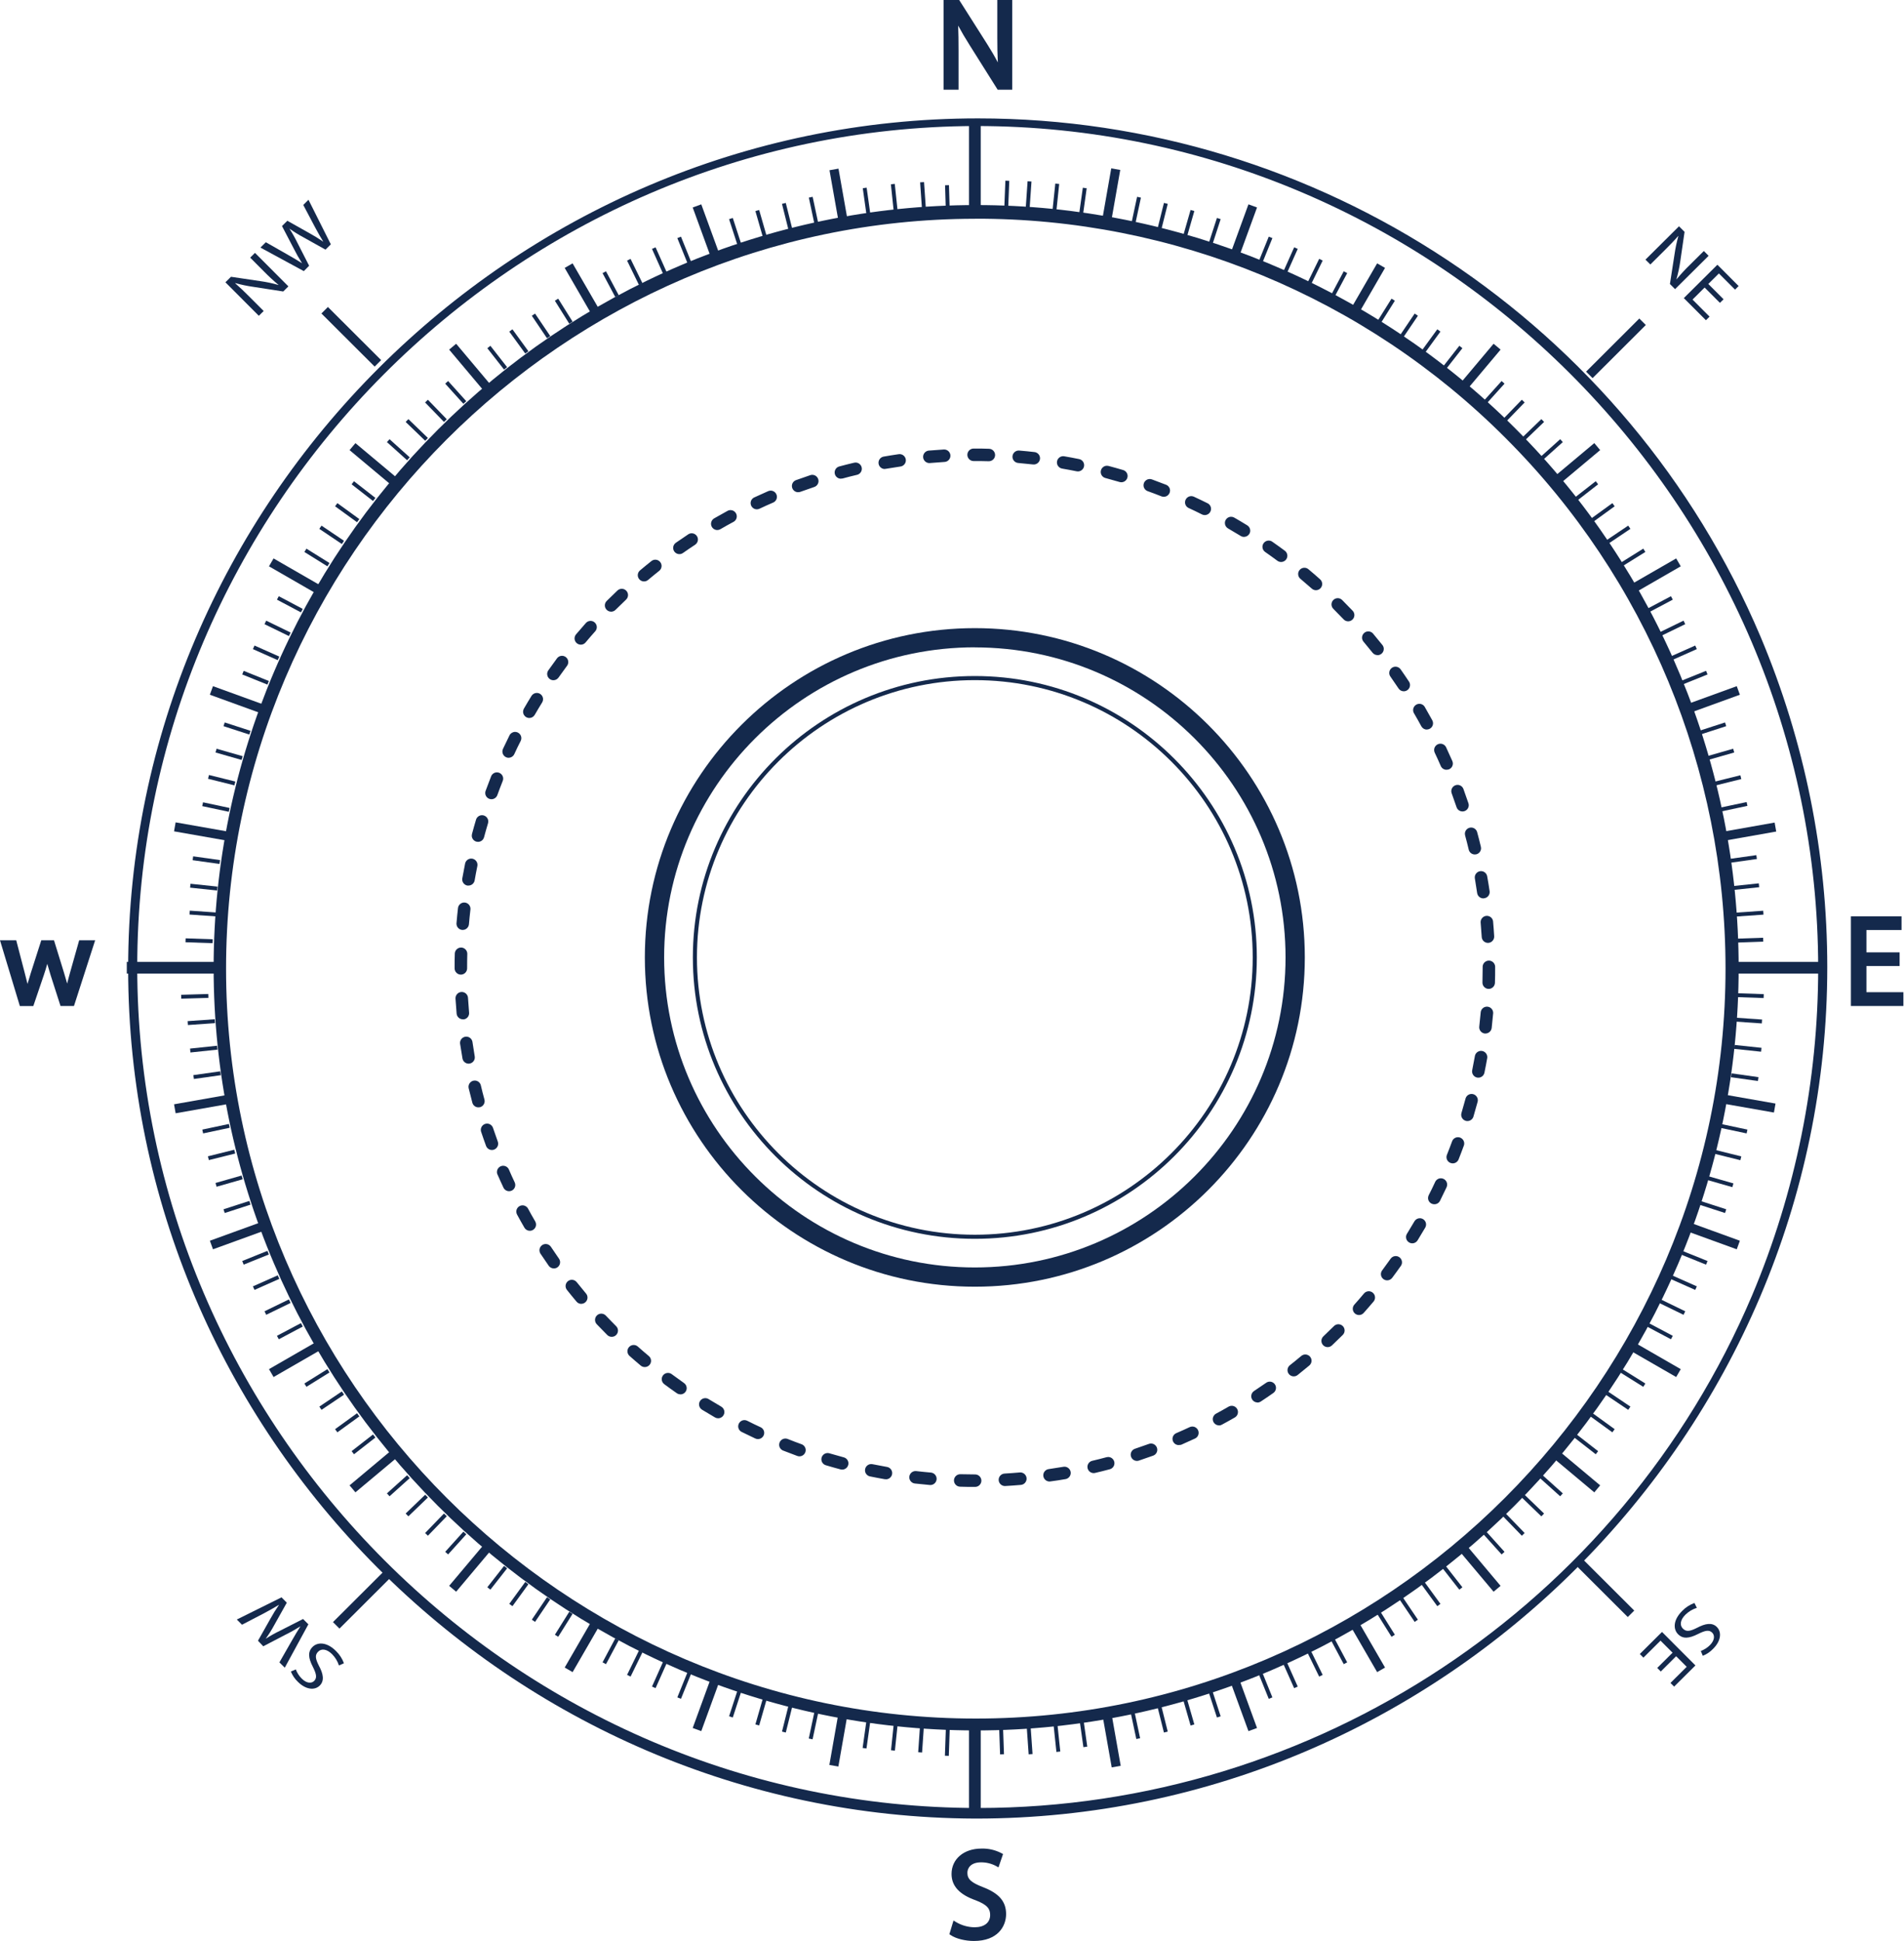 <?xml version="1.0" encoding="UTF-8" standalone="no"?>
<!DOCTYPE svg PUBLIC "-//W3C//DTD SVG 1.1//EN" "http://www.w3.org/Graphics/SVG/1.1/DTD/svg11.dtd">
<svg width="100%" height="100%" viewBox="0 0 834 850" version="1.1" xmlns="http://www.w3.org/2000/svg" xmlns:xlink="http://www.w3.org/1999/xlink" xml:space="preserve" xmlns:serif="http://www.serif.com/" style="fill-rule:evenodd;clip-rule:evenodd;stroke-linejoin:round;stroke-miterlimit:2;">
    <g id="Layer_2">
        <g id="Object">
            <path d="M427,542.51C358.9,542.51 303.49,487.23 303.49,419.28C303.49,351.33 358.91,296.05 427,296.05C495.09,296.05 550.52,351.33 550.52,419.28C550.52,487.23 495.12,542.51 427,542.51ZM427,297.85C359.89,297.85 305.28,352.32 305.28,419.28C305.28,486.24 359.9,540.72 427,540.72C494.1,540.72 548.72,486.24 548.72,419.28C548.72,352.32 494.13,297.85 427,297.85Z" style="fill:rgb(20,41,76);fill-rule:nonzero;"/>
            <path d="M427,563.48C347.3,563.48 282.46,498.79 282.46,419.28C282.46,339.77 347.31,275.08 427,275.08C506.69,275.08 571.54,339.77 571.54,419.28C571.54,498.79 506.71,563.48 427,563.48ZM427,283.48C352,283.48 290.91,344.39 290.91,419.25C290.91,494.11 352,555.05 427,555.05C502,555.05 563.1,494.15 563.1,419.28C563.1,344.41 502.05,283.51 427,283.51L427,283.48Z" style="fill:rgb(20,41,76);fill-rule:nonzero;"/>
            <path d="M427,757.8C243.99,757.486 93.573,606.811 93.573,423.8C93.573,240.574 244.346,89.8 427.573,89.8C516.118,89.8 601.127,125.011 663.74,187.62C726.357,250.234 761.573,335.249 761.573,423.8C761.573,607.027 610.8,757.8 427.573,757.8C427.382,757.8 427.191,757.8 427,757.8ZM427,95.8C247.005,96.031 99.022,244.204 99.022,424.2C99.022,604.355 247.267,752.6 427.422,752.6C607.577,752.6 755.822,604.355 755.822,424.2C755.822,337.07 721.146,253.424 659.5,191.85C597.936,130.128 514.176,95.518 427,95.78L427,95.8Z" style="fill:rgb(20,41,76);fill-rule:nonzero;"/>
            <rect x="424.45" y="53.19" width="5.13" height="39.6" style="fill:rgb(20,41,76);"/>
            <rect x="424.45" y="754.8" width="5.13" height="39.6" style="fill:rgb(20,41,76);"/>
            <g transform="matrix(0.985,-0.174,0.174,0.985,-9.36,65.25)">
                <rect x="365.31" y="73.97" width="4" height="24.03" style="fill:rgb(20,41,76);"/>
            </g>
            <g transform="matrix(0.985,-0.174,0.174,0.985,-125.1,96.31)">
                <rect x="484.72" y="749.59" width="4" height="24.03" style="fill:rgb(20,41,76);"/>
            </g>
            <path d="M311.66,113.43L303.42,90.86L307.18,89.49L315.42,112.07L311.66,113.43Z" style="fill:rgb(20,41,76);fill-rule:nonzero;"/>
            <path d="M546.85,758.1L538.61,735.53L542.37,734.16L550.61,756.74L546.85,758.1Z" style="fill:rgb(20,41,76);fill-rule:nonzero;"/>
            <path d="M259.39,138.13L247.35,117.33L250.81,115.33L262.85,136.14L259.39,138.13Z" style="fill:rgb(20,41,76);fill-rule:nonzero;"/>
            <path d="M603.22,732.26L591.18,711.46L594.64,709.46L606.68,730.27L603.22,732.26Z" style="fill:rgb(20,41,76);fill-rule:nonzero;"/>
            <path d="M212.22,171.51L196.74,153.11L199.8,150.54L215.28,168.95L212.22,171.51Z" style="fill:rgb(20,41,76);fill-rule:nonzero;"/>
            <path d="M654.23,697.05L638.75,678.65L641.82,676.08L657.29,694.49L654.23,697.05Z" style="fill:rgb(20,41,76);fill-rule:nonzero;"/>
            <path d="M171.57,212.56L153.12,197.12L155.69,194.06L174.14,209.5L171.57,212.56Z" style="fill:rgb(20,41,76);fill-rule:nonzero;"/>
            <path d="M698.34,653.54L679.89,638.09L682.46,635.04L700.91,650.48L698.34,653.54Z" style="fill:rgb(20,41,76);fill-rule:nonzero;"/>
            <path d="M138.68,260.02L117.82,248.01L119.82,244.55L140.68,256.56L138.68,260.02Z" style="fill:rgb(20,41,76);fill-rule:nonzero;"/>
            <path d="M734.21,603.04L713.35,591.03L715.35,587.57L736.21,599.59L734.21,603.04Z" style="fill:rgb(20,41,76);fill-rule:nonzero;"/>
            <path d="M114.56,312.46L91.92,304.24L93.29,300.49L115.92,308.71L114.56,312.46Z" style="fill:rgb(20,41,76);fill-rule:nonzero;"/>
            <path d="M760.74,547.1L738.11,538.88L739.48,535.13L762.11,543.35L760.74,547.1Z" style="fill:rgb(20,41,76);fill-rule:nonzero;"/>
            <g transform="matrix(0.173,-0.985,0.985,0.173,-285.62,388.26)">
                <rect x="86.42" y="352.19" width="3.99" height="24.08" style="fill:rgb(20,41,76);"/>
            </g>
            <g transform="matrix(0.173,-0.985,0.985,0.173,156.95,1153.68)">
                <rect x="763.63" y="471.32" width="3.99" height="24.08" style="fill:rgb(20,41,76);"/>
            </g>
            <rect x="55.54" y="421.23" width="39.69" height="5.12" style="fill:rgb(20,41,76);"/>
            <rect x="758.81" y="421.23" width="39.69" height="5.12" style="fill:rgb(20,41,76);"/>
            <g transform="matrix(0.985,-0.174,0.174,0.985,-82.74,22.75)">
                <rect x="76.37" y="481.36" width="24.08" height="3.99" style="fill:rgb(20,41,76);"/>
            </g>
            <g transform="matrix(0.985,-0.174,0.174,0.985,-51.69,138.74)">
                <rect x="753.58" y="362.23" width="24.08" height="3.99" style="fill:rgb(20,41,76);"/>
            </g>
            <path d="M93.3,547.1L91.93,543.35L114.56,535.13L115.92,538.88L93.3,547.1Z" style="fill:rgb(20,41,76);fill-rule:nonzero;"/>
            <path d="M739.48,312.46L738.11,308.71L760.74,300.49L762.11,304.24L739.48,312.46Z" style="fill:rgb(20,41,76);fill-rule:nonzero;"/>
            <path d="M119.83,603.04L117.83,599.58L138.68,587.57L140.68,591.03L119.83,603.04Z" style="fill:rgb(20,41,76);fill-rule:nonzero;"/>
            <path d="M715.35,260.02L713.35,256.56L734.21,244.55L736.21,248L715.35,260.02Z" style="fill:rgb(20,41,76);fill-rule:nonzero;"/>
            <path d="M155.69,653.53L153.12,650.48L171.57,635.03L174.14,638.09L155.69,653.53Z" style="fill:rgb(20,41,76);fill-rule:nonzero;"/>
            <path d="M682.47,212.55L679.89,209.5L698.34,194.05L700.91,197.11L682.47,212.55Z" style="fill:rgb(20,41,76);fill-rule:nonzero;"/>
            <path d="M199.8,697.05L196.74,694.48L212.22,676.08L215.28,678.64L199.8,697.05Z" style="fill:rgb(20,41,76);fill-rule:nonzero;"/>
            <path d="M641.82,171.51L638.75,168.94L654.23,150.54L657.3,153.1L641.82,171.51Z" style="fill:rgb(20,41,76);fill-rule:nonzero;"/>
            <path d="M250.82,732.26L247.35,730.26L259.39,709.45L262.86,711.45L250.82,732.26Z" style="fill:rgb(20,41,76);fill-rule:nonzero;"/>
            <path d="M594.64,138.13L591.18,136.13L603.22,115.33L606.68,117.32L594.64,138.13Z" style="fill:rgb(20,41,76);fill-rule:nonzero;"/>
            <path d="M307.18,758.1L303.42,756.73L311.66,734.15L315.42,735.52L307.18,758.1Z" style="fill:rgb(20,41,76);fill-rule:nonzero;"/>
            <path d="M542.37,113.43L538.62,112.06L546.85,89.49L550.61,90.85L542.37,113.43Z" style="fill:rgb(20,41,76);fill-rule:nonzero;"/>
            <g transform="matrix(0.173,-0.985,0.985,0.173,-446.39,991.47)">
                <rect x="355.3" y="759.6" width="24.03" height="4" style="fill:rgb(20,41,76);"/>
            </g>
            <g transform="matrix(0.173,-0.985,0.985,0.173,317.75,550.46)">
                <rect x="474.71" y="83.98" width="24.03" height="4" style="fill:rgb(20,41,76);"/>
            </g>
            <g transform="matrix(1,-0.03,0.03,1,-2.71,14.53)">
                <rect x="414.3" y="79.04" width="1.71" height="11.87" style="fill:rgb(20,41,76);"/>
            </g>
            <g transform="matrix(0.999,-0.035,0.035,0.999,-26.42,15.83)">
                <rect x="438.02" y="756.68" width="1.71" height="11.87" style="fill:rgb(20,41,76);"/>
            </g>
            <g transform="matrix(1,-0.07,0.07,1,-4.99,28.37)">
                <rect x="402.45" y="79.66" width="1.71" height="11.87" style="fill:rgb(20,41,76);"/>
            </g>
            <g transform="matrix(0.998,-0.07,0.07,0.998,-52.14,33.36)">
                <rect x="449.86" y="756.06" width="1.71" height="11.87" style="fill:rgb(20,41,76);"/>
            </g>
            <g transform="matrix(0.995,-0.105,0.105,0.995,-6.92,41.44)">
                <rect x="390.63" y="80.69" width="1.71" height="11.87" style="fill:rgb(20,41,76);"/>
            </g>
            <g transform="matrix(0.995,-0.105,0.105,0.995,-77.16,52.63)">
                <rect x="461.68" y="755.03" width="1.71" height="11.87" style="fill:rgb(20,41,76);"/>
            </g>
            <g transform="matrix(0.99,-0.139,0.139,0.99,-8.57,53.78)">
                <rect x="378.86" y="82.13" width="1.71" height="11.87" style="fill:rgb(20,41,76);"/>
            </g>
            <g transform="matrix(0.99,-0.14,0.14,0.99,-101.32,73.6)">
                <rect x="473.45" y="753.59" width="1.71" height="11.88" style="fill:rgb(20,41,76);"/>
            </g>
            <path d="M356.76,98.16L354.29,86.54L355.96,86.19L358.43,97.8L356.76,98.16Z" style="fill:rgb(20,41,76);fill-rule:nonzero;"/>
            <g transform="matrix(0.978,-0.208,0.208,0.978,-146.51,120.3)">
                <rect x="496.81" y="749.48" width="1.71" height="11.87" style="fill:rgb(20,41,76);"/>
            </g>
            <path d="M345.41,100.8L342.53,89.28L344.19,88.87L347.07,100.39L345.41,100.8Z" style="fill:rgb(20,41,76);fill-rule:nonzero;"/>
            <path d="M509.83,758.72L506.95,747.2L508.62,746.79L511.5,758.31L509.83,758.72Z" style="fill:rgb(20,41,76);fill-rule:nonzero;"/>
            <path d="M334.16,103.84L330.88,92.43L332.53,91.96L335.81,103.37L334.16,103.84Z" style="fill:rgb(20,41,76);fill-rule:nonzero;"/>
            <path d="M521.5,755.64L518.22,744.22L519.86,743.75L523.15,755.17L521.5,755.64Z" style="fill:rgb(20,41,76);fill-rule:nonzero;"/>
            <path d="M323.02,107.27L319.35,95.98L320.98,95.45L324.65,106.74L323.02,107.27Z" style="fill:rgb(20,41,76);fill-rule:nonzero;"/>
            <path d="M533.05,752.14L529.37,740.85L531,740.32L534.68,751.62L533.05,752.14Z" style="fill:rgb(20,41,76);fill-rule:nonzero;"/>
            <path d="M301.15,115.28L296.69,104.27L298.28,103.63L302.73,114.64L301.15,115.28Z" style="fill:rgb(20,41,76);fill-rule:nonzero;"/>
            <path d="M555.75,743.97L551.29,732.96L552.88,732.32L557.34,743.33L555.75,743.97Z" style="fill:rgb(20,41,76);fill-rule:nonzero;"/>
            <path d="M290.43,119.85L285.59,109L287.16,108.31L292,119.15L290.43,119.85Z" style="fill:rgb(20,41,76);fill-rule:nonzero;"/>
            <path d="M566.87,739.29L562.03,728.44L563.6,727.75L568.44,738.59L566.87,739.29Z" style="fill:rgb(20,41,76);fill-rule:nonzero;"/>
            <path d="M279.88,124.79L274.67,114.12L276.2,113.37L281.42,124.04L279.88,124.79Z" style="fill:rgb(20,41,76);fill-rule:nonzero;"/>
            <path d="M577.83,734.23L572.61,723.55L574.14,722.8L579.36,733.48L577.83,734.23Z" style="fill:rgb(20,41,76);fill-rule:nonzero;"/>
            <path d="M269.51,130.09L263.93,119.61L265.44,118.81L271.02,129.29L269.51,130.09Z" style="fill:rgb(20,41,76);fill-rule:nonzero;"/>
            <path d="M588.59,728.78L583,718.3L584.52,717.5L590.1,727.98L588.59,728.78Z" style="fill:rgb(20,41,76);fill-rule:nonzero;"/>
            <path d="M249.36,141.77L243.05,131.7L244.5,130.79L250.81,140.86L249.36,141.77Z" style="fill:rgb(20,41,76);fill-rule:nonzero;"/>
            <path d="M609.52,716.8L603.22,706.73L604.67,705.82L610.98,715.89L609.52,716.8Z" style="fill:rgb(20,41,76);fill-rule:nonzero;"/>
            <path d="M239.6,148.13L232.95,138.28L234.37,137.33L241.02,147.17L239.6,148.13Z" style="fill:rgb(20,41,76);fill-rule:nonzero;"/>
            <path d="M619.66,710.26L613.01,700.42L614.43,699.47L621.08,709.31L619.66,710.26Z" style="fill:rgb(20,41,76);fill-rule:nonzero;"/>
            <path d="M230.07,154.82L223.08,145.22L224.46,144.21L231.46,153.82L230.07,154.82Z" style="fill:rgb(20,41,76);fill-rule:nonzero;"/>
            <path d="M629.57,703.38L622.57,693.78L623.95,692.77L630.95,702.38L629.57,703.38Z" style="fill:rgb(20,41,76);fill-rule:nonzero;"/>
            <path d="M220.78,161.84L213.46,152.49L214.81,151.44L222.13,160.79L220.78,161.84Z" style="fill:rgb(20,41,76);fill-rule:nonzero;"/>
            <path d="M639.22,696.16L631.9,686.8L633.25,685.75L640.57,695.11L639.22,696.16Z" style="fill:rgb(20,41,76);fill-rule:nonzero;"/>
            <path d="M202.97,176.83L195.01,168.01L196.28,166.86L204.24,175.69L202.97,176.83Z" style="fill:rgb(20,41,76);fill-rule:nonzero;"/>
            <path d="M657.75,680.73L649.79,671.9L651.06,670.76L659.02,679.59L657.75,680.73Z" style="fill:rgb(20,41,76);fill-rule:nonzero;"/>
            <path d="M194.47,184.78L186.2,176.24L187.43,175.06L195.7,183.6L194.47,184.78Z" style="fill:rgb(20,41,76);fill-rule:nonzero;"/>
            <path d="M666.6,672.54L658.33,664L659.56,662.81L667.83,671.35L666.6,672.54Z" style="fill:rgb(20,41,76);fill-rule:nonzero;"/>
            <path d="M186.25,193.03L177.69,184.78L178.88,183.55L187.44,191.8L186.25,193.03Z" style="fill:rgb(20,41,76);fill-rule:nonzero;"/>
            <path d="M675.15,664.05L666.59,655.8L667.78,654.57L676.34,662.82L675.15,664.05Z" style="fill:rgb(20,41,76);fill-rule:nonzero;"/>
            <path d="M178.32,201.55L169.48,193.6L170.63,192.34L179.47,200.28L178.32,201.55Z" style="fill:rgb(20,41,76);fill-rule:nonzero;"/>
            <path d="M683.4,655.26L674.56,647.32L675.71,646.04L684.55,653.99L683.4,655.26Z" style="fill:rgb(20,41,76);fill-rule:nonzero;"/>
            <path d="M163.39,219.4L154.01,212.09L155.06,210.74L164.44,218.05L163.39,219.4Z" style="fill:rgb(20,41,76);fill-rule:nonzero;"/>
            <path d="M698.97,636.85L689.59,629.54L690.64,628.2L700.02,635.51L698.97,636.85Z" style="fill:rgb(20,41,76);fill-rule:nonzero;"/>
            <path d="M156.4,228.7L146.77,221.72L147.78,220.34L157.4,227.32L156.4,228.7Z" style="fill:rgb(20,41,76);fill-rule:nonzero;"/>
            <path d="M706.25,627.25L696.63,620.27L697.63,618.89L707.26,625.87L706.25,627.25Z" style="fill:rgb(20,41,76);fill-rule:nonzero;"/>
            <path d="M149.74,238.24L139.87,231.6L140.83,230.19L150.69,236.83L149.74,238.24Z" style="fill:rgb(20,41,76);fill-rule:nonzero;"/>
            <path d="M713.2,617.41L703.33,610.77L704.29,609.35L714.16,615.99L713.2,617.41Z" style="fill:rgb(20,41,76);fill-rule:nonzero;"/>
            <path d="M143.41,248.01L133.33,241.72L134.23,240.27L144.32,246.56L143.41,248.01Z" style="fill:rgb(20,41,76);fill-rule:nonzero;"/>
            <path d="M719.8,607.33L709.71,601.03L710.62,599.59L720.71,605.88L719.8,607.33Z" style="fill:rgb(20,41,76);fill-rule:nonzero;"/>
            <path d="M131.82,268.17L121.31,262.6L122.11,261.09L132.62,266.66L131.82,268.17Z" style="fill:rgb(20,41,76);fill-rule:nonzero;"/>
            <path d="M731.92,586.5L721.41,580.93L722.22,579.42L732.72,584.99L731.92,586.5Z" style="fill:rgb(20,41,76);fill-rule:nonzero;"/>
            <path d="M126.55,278.55L115.86,273.34L116.61,271.81L127.3,277.01L126.55,278.55Z" style="fill:rgb(20,41,76);fill-rule:nonzero;"/>
            <path d="M737.43,575.79L726.73,570.58L727.48,569.05L738.18,574.25L737.43,575.79Z" style="fill:rgb(20,41,76);fill-rule:nonzero;"/>
            <path d="M121.65,289.1L110.78,284.26L111.48,282.7L122.35,287.54L121.65,289.1Z" style="fill:rgb(20,41,76);fill-rule:nonzero;"/>
            <path d="M742.55,564.89L731.68,560.06L732.38,558.5L743.25,563.33L742.55,564.89Z" style="fill:rgb(20,41,76);fill-rule:nonzero;"/>
            <path d="M117.13,299.81L106.1,295.36L106.74,293.78L117.77,298.23L117.13,299.81Z" style="fill:rgb(20,41,76);fill-rule:nonzero;"/>
            <path d="M747.29,553.82L736.26,549.37L736.9,547.78L747.94,552.23L747.29,553.82Z" style="fill:rgb(20,41,76);fill-rule:nonzero;"/>
            <path d="M109.21,321.68L97.9,318.01L98.43,316.38L109.74,320.05L109.21,321.68Z" style="fill:rgb(20,41,76);fill-rule:nonzero;"/>
            <path d="M755.61,531.21L744.29,527.54L744.82,525.92L756.14,529.58L755.61,531.21Z" style="fill:rgb(20,41,76);fill-rule:nonzero;"/>
            <path d="M105.83,332.8L94.4,329.53L94.87,327.89L106.31,331.16L105.83,332.8Z" style="fill:rgb(20,41,76);fill-rule:nonzero;"/>
            <g transform="matrix(0.275,-0.961,0.961,0.275,49,1099.48)">
                <rect x="752.83" y="511.29" width="1.71" height="11.9" style="fill:rgb(20,41,76);"/>
            </g>
            <g transform="matrix(0.241,-0.97,0.97,0.241,-257.87,353.65)">
                <rect x="96.43" y="335.83" width="1.71" height="11.9" style="fill:rgb(20,41,76);"/>
            </g>
            <path d="M762.32,508.08L750.77,505.21L751.18,503.55L762.73,506.42L762.32,508.08Z" style="fill:rgb(20,41,76);fill-rule:nonzero;"/>
            <g transform="matrix(0.208,-0.978,0.978,0.208,-270.64,372.47)">
                <rect x="93.76" y="347.36" width="1.71" height="11.9" style="fill:rgb(20,41,76);"/>
            </g>
            <path d="M765.06,496.35L753.42,493.88L753.77,492.21L765.42,494.68L765.06,496.35Z" style="fill:rgb(20,41,76);fill-rule:nonzero;"/>
            <g transform="matrix(0.139,-0.99,0.99,0.139,-295.04,413.92)">
                <rect x="89.64" y="370.66" width="1.71" height="11.9" style="fill:rgb(20,41,76);"/>
            </g>
            <g transform="matrix(0.14,-0.99,0.99,0.14,191.07,1161.7)">
                <rect x="762.69" y="465.03" width="1.71" height="11.9" style="fill:rgb(20,41,76);"/>
            </g>
            <g transform="matrix(0.105,-0.995,0.995,0.105,-306.49,436.33)">
                <rect x="88.2" y="382.41" width="1.71" height="11.9" style="fill:rgb(20,41,76);"/>
            </g>
            <g transform="matrix(0.105,-0.995,0.995,0.105,228.31,1172.03)">
                <rect x="764.13" y="453.28" width="1.71" height="11.9" style="fill:rgb(20,41,76);"/>
            </g>
            <g transform="matrix(0.07,-1,1,0.07,-317.29,460.07)">
                <rect x="87.16" y="394.2" width="1.71" height="11.9" style="fill:rgb(20,41,76);"/>
            </g>
            <g transform="matrix(0.069,-0.998,0.998,0.069,266.44,1180.53)">
                <rect x="765.16" y="441.49" width="1.71" height="11.9" style="fill:rgb(20,41,76);"/>
            </g>
            <g transform="matrix(0.035,-0.999,0.999,0.035,-327.38,484.87)">
                <rect x="86.54" y="406.01" width="1.71" height="11.9" style="fill:rgb(20,41,76);"/>
            </g>
            <g transform="matrix(0.035,-0.999,0.999,0.035,304.57,1186.63)">
                <rect x="765.78" y="429.68" width="1.71" height="11.9" style="fill:rgb(20,41,76);"/>
            </g>
            <g transform="matrix(1,-0.03,0.03,1,-15.15,3.32)">
                <rect x="81.45" y="434.77" width="11.9" height="1.71" style="fill:rgb(20,41,76);"/>
            </g>
            <g transform="matrix(0.999,-0.035,0.035,0.999,-13.91,27)">
                <rect x="760.69" y="411.11" width="11.9" height="1.71" style="fill:rgb(20,41,76);"/>
            </g>
            <g transform="matrix(0.998,-0.07,0.07,0.998,-30.98,7.23)">
                <rect x="82.07" y="446.59" width="11.9" height="1.71" style="fill:rgb(20,41,76);"/>
            </g>
            <g transform="matrix(0.998,-0.07,0.07,0.998,-26.04,54.38)">
                <rect x="760.07" y="399.29" width="11.9" height="1.71" style="fill:rgb(20,41,76);"/>
            </g>
            <g transform="matrix(0.995,-0.105,0.105,0.995,-47.57,11.84)">
                <rect x="83.1" y="458.38" width="11.9" height="1.71" style="fill:rgb(20,41,76);"/>
            </g>
            <g transform="matrix(0.994,-0.105,0.105,0.994,-36.6,82.61)">
                <rect x="759.03" y="387.5" width="11.9" height="1.71" style="fill:rgb(20,41,76);"/>
            </g>
            <g transform="matrix(0.99,-0.14,0.14,0.99,-64.83,17.23)">
                <rect x="84.55" y="470.13" width="11.9" height="1.71" style="fill:rgb(20,41,76);"/>
            </g>
            <g transform="matrix(0.99,-0.14,0.14,0.99,-45.08,110.21)">
                <rect x="757.59" y="375.76" width="11.9" height="1.71" style="fill:rgb(20,41,76);"/>
            </g>
            <path d="M88.97,496.35L88.62,494.68L100.26,492.21L100.61,493.88L88.97,496.35Z" style="fill:rgb(20,41,76);fill-rule:nonzero;"/>
            <path d="M753.78,355.38L753.42,353.7L765.06,351.24L765.42,352.91L753.78,355.38Z" style="fill:rgb(20,41,76);fill-rule:nonzero;"/>
            <g transform="matrix(0.97,-0.242,0.242,0.97,-119.72,38.67)">
                <rect x="91.33" y="504.96" width="11.9" height="1.71" style="fill:rgb(20,41,76);"/>
            </g>
            <path d="M751.18,344.04L750.77,342.38L762.32,339.51L762.73,341.17L751.18,344.04Z" style="fill:rgb(20,41,76);fill-rule:nonzero;"/>
            <path d="M94.87,519.7L94.4,518.06L105.84,514.79L106.31,516.43L94.87,519.7Z" style="fill:rgb(20,41,76);fill-rule:nonzero;"/>
            <path d="M748.2,332.8L747.73,331.16L759.17,327.89L759.64,329.53L748.2,332.8Z" style="fill:rgb(20,41,76);fill-rule:nonzero;"/>
            <path d="M98.43,531.21L97.9,529.58L109.22,525.92L109.74,527.54L98.43,531.21Z" style="fill:rgb(20,41,76);fill-rule:nonzero;"/>
            <path d="M744.82,321.67L744.29,320.05L755.61,316.38L756.13,318.01L744.82,321.67Z" style="fill:rgb(20,41,76);fill-rule:nonzero;"/>
            <path d="M106.74,553.81L106.1,552.23L117.13,547.78L117.77,549.37L106.74,553.81Z" style="fill:rgb(20,41,76);fill-rule:nonzero;"/>
            <path d="M736.9,299.81L736.26,298.22L747.3,293.77L747.94,295.36L736.9,299.81Z" style="fill:rgb(20,41,76);fill-rule:nonzero;"/>
            <path d="M111.48,564.88L110.78,563.33L121.66,558.5L122.35,560.05L111.48,564.88Z" style="fill:rgb(20,41,76);fill-rule:nonzero;"/>
            <path d="M732.38,289.09L731.68,287.53L742.55,282.7L743.25,284.26L732.38,289.09Z" style="fill:rgb(20,41,76);fill-rule:nonzero;"/>
            <path d="M116.61,575.78L115.86,574.25L126.55,569.05L127.3,570.58L116.61,575.78Z" style="fill:rgb(20,41,76);fill-rule:nonzero;"/>
            <path d="M727.48,278.54L726.73,277.01L737.43,271.8L738.18,273.34L727.48,278.54Z" style="fill:rgb(20,41,76);fill-rule:nonzero;"/>
            <path d="M122.12,586.5L121.31,584.99L131.82,579.42L132.62,580.93L122.12,586.5Z" style="fill:rgb(20,41,76);fill-rule:nonzero;"/>
            <path d="M722.22,268.17L721.41,266.66L731.92,261.09L732.72,262.6L722.22,268.17Z" style="fill:rgb(20,41,76);fill-rule:nonzero;"/>
            <path d="M134.23,607.32L133.33,605.87L143.42,599.58L144.33,601.03L134.23,607.32Z" style="fill:rgb(20,41,76);fill-rule:nonzero;"/>
            <path d="M710.62,248L709.71,246.56L719.8,240.26L720.71,241.71L710.62,248Z" style="fill:rgb(20,41,76);fill-rule:nonzero;"/>
            <path d="M140.83,617.4L139.88,615.99L149.74,609.35L150.7,610.77L140.83,617.4Z" style="fill:rgb(20,41,76);fill-rule:nonzero;"/>
            <path d="M704.29,238.24L703.33,236.82L713.2,230.18L714.16,231.6L704.29,238.24Z" style="fill:rgb(20,41,76);fill-rule:nonzero;"/>
            <path d="M147.78,627.25L146.77,625.87L156.4,618.89L157.41,620.27L147.78,627.25Z" style="fill:rgb(20,41,76);fill-rule:nonzero;"/>
            <path d="M697.63,228.7L696.63,227.32L706.26,220.34L707.26,221.72L697.63,228.7Z" style="fill:rgb(20,41,76);fill-rule:nonzero;"/>
            <path d="M155.07,636.85L154.01,635.5L163.39,628.19L164.44,629.54L155.07,636.85Z" style="fill:rgb(20,41,76);fill-rule:nonzero;"/>
            <path d="M690.64,219.39L689.59,218.05L698.97,210.74L700.02,212.09L690.64,219.39Z" style="fill:rgb(20,41,76);fill-rule:nonzero;"/>
            <path d="M170.63,655.26L169.48,653.99L178.32,646.04L179.47,647.31L170.63,655.26Z" style="fill:rgb(20,41,76);fill-rule:nonzero;"/>
            <path d="M675.71,201.54L674.56,200.28L683.41,192.33L684.55,193.6L675.71,201.54Z" style="fill:rgb(20,41,76);fill-rule:nonzero;"/>
            <path d="M178.88,664.04L177.69,662.81L186.25,654.57L187.44,655.79L178.88,664.04Z" style="fill:rgb(20,41,76);fill-rule:nonzero;"/>
            <path d="M667.78,193.02L666.59,191.79L675.16,183.54L676.35,184.77L667.78,193.02Z" style="fill:rgb(20,41,76);fill-rule:nonzero;"/>
            <path d="M187.44,672.53L186.2,671.35L194.47,662.81L195.7,663.99L187.44,672.53Z" style="fill:rgb(20,41,76);fill-rule:nonzero;"/>
            <path d="M659.56,184.78L658.33,183.59L666.6,175.05L667.83,176.24L659.56,184.78Z" style="fill:rgb(20,41,76);fill-rule:nonzero;"/>
            <path d="M196.28,680.72L195.01,679.58L202.97,670.76L204.25,671.9L196.28,680.72Z" style="fill:rgb(20,41,76);fill-rule:nonzero;"/>
            <path d="M651.06,176.83L649.79,175.68L657.75,166.86L659.02,168.01L651.06,176.83Z" style="fill:rgb(20,41,76);fill-rule:nonzero;"/>
            <path d="M214.81,696.15L213.46,695.1L220.79,685.75L222.14,686.8L214.81,696.15Z" style="fill:rgb(20,41,76);fill-rule:nonzero;"/>
            <path d="M633.25,161.83L631.9,160.78L639.23,151.43L640.57,152.48L633.25,161.83Z" style="fill:rgb(20,41,76);fill-rule:nonzero;"/>
            <path d="M224.47,703.38L223.08,702.37L230.08,692.77L231.46,693.77L224.47,703.38Z" style="fill:rgb(20,41,76);fill-rule:nonzero;"/>
            <path d="M623.95,154.82L622.57,153.81L629.57,144.21L630.95,145.21L623.95,154.82Z" style="fill:rgb(20,41,76);fill-rule:nonzero;"/>
            <path d="M234.37,710.26L232.95,709.3L239.6,699.46L241.02,700.42L234.37,710.26Z" style="fill:rgb(20,41,76);fill-rule:nonzero;"/>
            <path d="M614.43,148.12L613.01,147.17L619.66,137.32L621.08,138.28L614.43,148.12Z" style="fill:rgb(20,41,76);fill-rule:nonzero;"/>
            <path d="M244.51,716.79L243.06,715.89L249.36,705.82L250.81,706.73L244.51,716.79Z" style="fill:rgb(20,41,76);fill-rule:nonzero;"/>
            <path d="M604.67,141.76L603.22,140.86L609.52,130.79L610.98,131.7L604.67,141.76Z" style="fill:rgb(20,41,76);fill-rule:nonzero;"/>
            <path d="M265.44,728.78L263.93,727.98L269.51,717.49L271.03,718.29L265.44,728.78Z" style="fill:rgb(20,41,76);fill-rule:nonzero;"/>
            <path d="M584.52,130.09L583.01,129.29L588.59,118.8L590.11,119.6L584.52,130.09Z" style="fill:rgb(20,41,76);fill-rule:nonzero;"/>
            <path d="M276.21,734.22L274.67,733.47L279.89,722.8L281.43,723.55L276.21,734.22Z" style="fill:rgb(20,41,76);fill-rule:nonzero;"/>
            <path d="M574.14,124.79L572.61,124.04L577.83,113.36L579.37,114.11L574.14,124.79Z" style="fill:rgb(20,41,76);fill-rule:nonzero;"/>
            <path d="M287.16,739.28L285.59,738.59L290.44,727.74L292,728.44L287.16,739.28Z" style="fill:rgb(20,41,76);fill-rule:nonzero;"/>
            <path d="M563.6,119.84L562.04,119.15L566.88,108.3L568.44,109L563.6,119.84Z" style="fill:rgb(20,41,76);fill-rule:nonzero;"/>
            <path d="M298.28,743.96L296.69,743.32L301.15,732.31L302.74,732.95L298.28,743.96Z" style="fill:rgb(20,41,76);fill-rule:nonzero;"/>
            <path d="M552.88,115.27L551.29,114.63L555.75,103.63L557.34,104.27L552.88,115.27Z" style="fill:rgb(20,41,76);fill-rule:nonzero;"/>
            <path d="M320.98,752.14L319.35,751.61L323.03,740.32L324.66,740.85L320.98,752.14Z" style="fill:rgb(20,41,76);fill-rule:nonzero;"/>
            <path d="M531,107.26L529.38,106.74L533.05,95.44L534.68,95.97L531,107.26Z" style="fill:rgb(20,41,76);fill-rule:nonzero;"/>
            <path d="M332.53,755.63L330.88,755.16L334.17,743.75L335.81,744.22L332.53,755.63Z" style="fill:rgb(20,41,76);fill-rule:nonzero;"/>
            <path d="M519.87,103.84L518.22,103.37L521.5,91.95L523.15,92.42L519.87,103.84Z" style="fill:rgb(20,41,76);fill-rule:nonzero;"/>
            <path d="M344.2,758.72L342.54,758.3L345.41,746.78L347.07,747.2L344.2,758.72Z" style="fill:rgb(20,41,76);fill-rule:nonzero;"/>
            <path d="M508.62,100.8L506.96,100.39L509.84,88.86L511.5,89.28L508.62,100.8Z" style="fill:rgb(20,41,76);fill-rule:nonzero;"/>
            <g transform="matrix(0.208,-0.978,0.978,0.208,-456.59,947.11)">
                <rect x="350.43" y="754.56" width="11.87" height="1.71" style="fill:rgb(20,41,76);"/>
            </g>
            <path d="M497.27,98.15L495.59,97.8L498.07,86.19L499.75,86.55L497.27,98.15Z" style="fill:rgb(20,41,76);fill-rule:nonzero;"/>
            <g transform="matrix(0.139,-0.99,0.99,0.139,-425.19,1030.06)">
                <rect x="373.78" y="758.67" width="11.88" height="1.71" style="fill:rgb(20,41,76);"/>
            </g>
            <g transform="matrix(0.139,-0.99,0.99,0.139,321.22,545.54)">
                <rect x="468.37" y="87.2" width="11.88" height="1.71" style="fill:rgb(20,41,76);"/>
            </g>
            <g transform="matrix(0.104,-0.995,0.995,0.104,-406.12,1071.05)">
                <rect x="385.56" y="760.11" width="11.87" height="1.71" style="fill:rgb(20,41,76);"/>
            </g>
            <g transform="matrix(0.104,-0.995,0.995,0.104,328.2,537.61)">
                <rect x="456.6" y="85.76" width="11.88" height="1.71" style="fill:rgb(20,41,76);"/>
            </g>
            <g transform="matrix(0.069,-0.998,0.998,0.069,-384.85,1111.42)">
                <rect x="397.38" y="761.14" width="11.87" height="1.71" style="fill:rgb(20,41,76);"/>
            </g>
            <g transform="matrix(0.069,-0.998,0.998,0.069,334.04,529.27)">
                <rect x="444.78" y="84.73" width="11.87" height="1.71" style="fill:rgb(20,41,76);"/>
            </g>
            <g transform="matrix(0.035,-0.999,0.999,0.035,-361.43,1151.02)">
                <rect x="409.22" y="761.76" width="11.87" height="1.71" style="fill:rgb(20,41,76);"/>
            </g>
            <g transform="matrix(0.04,-1,1,0.04,338.48,520.57)">
                <rect x="432.94" y="84.11" width="11.87" height="1.71" style="fill:rgb(20,41,76);"/>
            </g>
            <path d="M427,796.4C223.308,795.627 56.133,627.816 56.133,424.123C56.133,219.896 224.186,51.843 428.413,51.843C577.55,51.843 712.907,141.461 771.14,278.76C790.446,324.582 800.392,373.807 800.392,423.53C800.392,628.081 632.072,796.4 427.522,796.4C427.348,796.4 427.174,796.4 427,796.4ZM427,55.19C225.494,55.959 60.115,221.97 60.115,423.477C60.115,625.515 226.367,791.767 428.405,791.767C575.945,791.767 709.851,703.108 767.46,567.28C786.566,521.943 796.409,473.238 796.409,424.04C796.409,221.694 629.904,55.19 427.559,55.19C427.373,55.19 427.186,55.19 427,55.19Z" style="fill:rgb(20,41,76);fill-rule:nonzero;"/>
            <path d="M427.16,651.15L427,651.15C424.84,651.15 422.66,651.15 420.52,651.06C419.051,651.02 417.864,649.8 417.864,648.33C417.864,646.832 419.097,645.599 420.595,645.599C420.62,645.599 420.645,645.599 420.67,645.6C422.76,645.66 424.89,645.69 427,645.69L427.14,645.69C428.638,645.69 429.87,646.922 429.87,648.42C429.87,649.918 428.638,651.15 427.14,651.15L427.16,651.15ZM440.25,650.77C440.223,650.771 440.197,650.771 440.17,650.771C438.672,650.771 437.439,649.538 437.439,648.04C437.439,646.572 438.623,645.353 440.09,645.31C442.23,645.18 444.4,645.03 446.54,644.84C446.671,644.821 446.803,644.811 446.936,644.811C448.439,644.811 449.676,646.048 449.676,647.551C449.676,649.023 448.491,650.245 447.02,650.29C444.83,650.48 442.6,650.64 440.41,650.76L440.25,650.77ZM407.54,650.32L407.31,650.32C405.11,650.13 402.89,649.91 400.71,649.66C399.338,649.501 398.292,648.326 398.292,646.945C398.292,645.446 399.526,644.212 401.025,644.212C401.13,644.212 401.235,644.218 401.34,644.23C403.46,644.48 405.63,644.69 407.77,644.88C409.175,645.001 410.267,646.19 410.267,647.6C410.267,649.096 409.036,650.328 407.54,650.33L407.54,650.32ZM459.78,648.79C459.758,648.791 459.735,648.791 459.713,648.791C458.215,648.791 456.983,647.558 456.983,646.061C456.983,644.685 458.024,643.513 459.39,643.35C461.51,643.05 463.65,642.7 465.77,642.35C465.935,642.319 466.102,642.304 466.27,642.304C467.771,642.304 469.006,643.539 469.006,645.04C469.006,646.353 468.061,647.49 466.77,647.73C464.6,648.11 462.4,648.46 460.23,648.73L459.78,648.79ZM388.07,647.79C387.914,647.804 387.756,647.804 387.6,647.79C385.43,647.41 383.24,647 381.09,646.56C379.816,646.308 378.89,645.18 378.89,643.882C378.89,642.384 380.122,641.152 381.62,641.152C381.808,641.152 381.996,641.171 382.18,641.21C384.28,641.63 386.42,642.04 388.54,642.41C389.843,642.636 390.804,643.777 390.804,645.1C390.804,646.598 389.572,647.83 388.074,647.83C388.073,647.83 388.071,647.83 388.07,647.83L388.07,647.79ZM479.07,645.11C479.065,645.11 479.059,645.11 479.054,645.11C477.556,645.11 476.324,643.878 476.324,642.38C476.324,641.113 477.206,640.005 478.44,639.72C480.53,639.22 482.64,638.72 484.71,638.14C484.942,638.078 485.18,638.046 485.42,638.046C486.92,638.046 488.154,639.28 488.154,640.78C488.154,642.013 487.32,643.1 486.13,643.42C484.01,643.98 481.85,644.53 479.7,645.03C479.494,645.085 479.283,645.115 479.07,645.12L479.07,645.11ZM368.89,643.58C368.651,643.579 368.412,643.549 368.18,643.49C366.07,642.93 363.93,642.32 361.81,641.69C360.619,641.372 359.784,640.285 359.784,639.052C359.784,637.555 361.016,636.322 362.514,636.322C362.805,636.322 363.094,636.369 363.37,636.46C365.44,637.07 367.53,637.66 369.6,638.21C370.795,638.525 371.635,639.614 371.635,640.85C371.635,642.348 370.403,643.58 368.905,643.58C368.9,643.58 368.895,643.58 368.89,643.58ZM498,639.77C496.504,639.768 495.273,638.536 495.273,637.04C495.273,635.868 496.028,634.821 497.14,634.45C499.14,633.77 501.23,633.06 503.25,632.32C503.55,632.211 503.866,632.155 504.185,632.155C505.685,632.155 506.92,633.39 506.92,634.89C506.92,636.037 506.198,637.068 505.12,637.46C503.06,638.21 500.95,638.94 498.86,639.63C498.584,639.726 498.293,639.773 498,639.77ZM350.2,637.77C349.88,637.771 349.562,637.716 349.26,637.61C347.18,636.85 345.09,636.06 343.05,635.25C341.991,634.849 341.286,633.829 341.286,632.697C341.286,631.199 342.519,629.967 344.016,629.967C344.371,629.967 344.722,630.036 345.05,630.17C347.05,630.96 349.05,631.74 351.11,632.47C352.193,632.858 352.919,633.89 352.919,635.04C352.919,636.538 351.687,637.77 350.189,637.77C350.186,637.77 350.183,637.77 350.18,637.77L350.2,637.77ZM516.33,632.85C516.325,632.85 516.319,632.85 516.314,632.85C514.816,632.85 513.584,631.618 513.584,630.12C513.584,629.029 514.237,628.039 515.24,627.61C517.24,626.76 519.19,625.87 521.12,624.97C521.483,624.801 521.879,624.714 522.28,624.714C523.792,624.714 525.036,625.958 525.036,627.47C525.036,628.541 524.412,629.519 523.44,629.97C521.44,630.9 519.44,631.81 517.44,632.68C517.069,632.799 516.677,632.84 516.29,632.8L516.33,632.85ZM332,630.21C331.603,630.21 331.211,630.125 330.85,629.96C328.85,629.03 326.85,628.06 324.85,627.07C323.93,626.606 323.348,625.66 323.348,624.63C323.348,623.131 324.581,621.898 326.08,621.898C326.507,621.898 326.929,621.998 327.31,622.19C329.23,623.19 331.19,624.1 333.14,625.01C334.114,625.448 334.744,626.422 334.744,627.49C334.744,628.982 333.516,630.21 332.024,630.21C332.009,630.21 331.995,630.21 331.98,630.21L332,630.21ZM533.95,624.21C532.453,624.209 531.221,622.977 531.221,621.48C531.221,620.48 531.771,619.557 532.65,619.08C534.53,618.08 536.43,617 538.28,615.93C538.665,615.734 539.09,615.632 539.522,615.632C541.025,615.632 542.262,616.869 542.262,618.372C542.262,619.293 541.798,620.153 541.03,620.66C539.13,621.76 537.18,622.84 535.25,623.88C534.848,624.122 534.389,624.253 533.92,624.26L533.95,624.21ZM314.56,621.1C314.079,621.101 313.606,620.973 313.19,620.73C311.28,619.63 309.36,618.49 307.49,617.34C306.686,616.842 306.195,615.961 306.195,615.015C306.195,613.515 307.43,612.28 308.93,612.28C309.439,612.28 309.938,612.422 310.37,612.69C312.19,613.81 314.07,614.93 315.93,616C316.779,616.486 317.305,617.392 317.305,618.37C317.305,619.868 316.073,621.1 314.575,621.1C314.57,621.1 314.565,621.1 314.56,621.1ZM550.78,614.17C549.289,614.161 548.067,612.931 548.067,611.44C548.067,610.529 548.522,609.676 549.28,609.17C551.06,608 552.86,606.78 554.62,605.55C555.08,605.227 555.628,605.054 556.19,605.054C557.688,605.054 558.921,606.287 558.921,607.785C558.921,608.674 558.487,609.509 557.76,610.02C555.96,611.29 554.12,612.54 552.29,613.74C551.835,614.048 551.299,614.215 550.75,614.22L550.78,614.17ZM298,610.61C297.44,610.612 296.894,610.437 296.44,610.11C294.63,608.85 292.82,607.55 291.06,606.24C290.306,605.731 289.852,604.879 289.852,603.969C289.852,602.465 291.089,601.229 292.592,601.229C293.226,601.229 293.84,601.448 294.33,601.85C296.05,603.13 297.82,604.41 299.58,605.64C300.338,606.146 300.795,606.999 300.795,607.911C300.795,609.408 299.562,610.641 298.065,610.641C298.043,610.641 298.022,610.641 298,610.64L298,610.61ZM566.7,602.75C566.694,602.75 566.688,602.75 566.682,602.75C565.185,602.75 563.952,601.518 563.952,600.02C563.952,599.181 564.339,598.387 565,597.87C566.69,596.54 568.37,595.17 570,593.8C570.493,593.385 571.116,593.158 571.76,593.158C573.259,593.158 574.492,594.391 574.492,595.89C574.492,596.696 574.136,597.461 573.52,597.98C571.84,599.39 570.12,600.79 568.39,602.16C567.895,602.55 567.28,602.758 566.65,602.75L566.7,602.75ZM282.42,598.67C281.776,598.671 281.153,598.444 280.66,598.03C278.97,596.62 277.28,595.16 275.66,593.71C275.127,593.194 274.826,592.483 274.826,591.741C274.826,590.238 276.063,589.001 277.566,589.001C278.198,589.001 278.811,589.22 279.3,589.62C280.91,591.05 282.55,592.47 284.2,593.84C284.824,594.358 285.186,595.129 285.186,595.94C285.186,597.438 283.953,598.67 282.456,598.67C282.45,598.67 282.42,598.67 282.42,598.67ZM581.55,589.94C581.546,589.94 581.543,589.94 581.539,589.94C580.041,589.94 578.809,588.708 578.809,587.21C578.809,586.457 579.121,585.736 579.67,585.22C581.23,583.75 582.79,582.22 584.31,580.72C584.823,580.206 585.519,579.917 586.245,579.917C587.744,579.917 588.978,581.151 588.978,582.65C588.978,583.373 588.691,584.068 588.18,584.58C586.62,586.14 585.02,587.69 583.43,589.19C582.91,589.683 582.216,589.952 581.5,589.94L581.55,589.94ZM267.94,585.43C267.213,585.434 266.513,585.145 266,584.63C264.44,583.08 262.89,581.49 261.38,579.9C260.902,579.391 260.635,578.718 260.635,578.02C260.635,576.514 261.874,575.275 263.38,575.275C264.137,575.275 264.861,575.588 265.38,576.14C266.85,577.7 268.38,579.25 269.89,580.77C270.404,581.28 270.693,581.976 270.693,582.7C270.693,583.424 270.404,584.12 269.89,584.63C269.365,585.164 268.639,585.455 267.89,585.43L267.94,585.43ZM595.23,575.89C593.749,575.859 592.547,574.632 592.547,573.151C592.547,572.484 592.79,571.84 593.23,571.34C594.66,569.74 596.08,568.1 597.46,566.45C597.98,565.829 598.75,565.47 599.56,565.47C601.063,565.47 602.3,566.707 602.3,568.21C602.3,568.853 602.073,569.477 601.66,569.97C600.24,571.65 598.78,573.34 597.32,574.97C596.781,575.582 595.995,575.92 595.18,575.89L595.23,575.89ZM254.61,571C253.8,570.995 253.032,570.628 252.52,570C251.1,568.32 249.69,566.6 248.33,564.88C247.949,564.397 247.741,563.8 247.741,563.185C247.741,561.685 248.975,560.451 250.475,560.451C251.311,560.451 252.102,560.834 252.62,561.49C253.95,563.16 255.33,564.84 256.71,566.49C257.118,566.982 257.342,567.601 257.342,568.24C257.342,569.74 256.11,570.975 254.61,570.98L254.61,571ZM607.61,560.7C607.607,560.7 607.605,560.7 607.602,560.7C606.105,560.7 604.872,559.468 604.872,557.97C604.872,557.379 605.065,556.803 605.42,556.33C606.71,554.61 607.98,552.85 609.22,551.1C609.739,550.443 610.532,550.06 611.369,550.06C612.872,550.06 614.109,551.297 614.109,552.8C614.109,553.308 613.967,553.807 613.7,554.24C612.44,556.03 611.13,557.84 609.81,559.6C609.29,560.296 608.469,560.705 607.6,560.7L607.61,560.7ZM242.61,555.48C241.716,555.484 240.875,555.05 240.36,554.32C239.1,552.52 237.85,550.69 236.64,548.86C236.41,548.451 236.29,547.989 236.29,547.519C236.29,546.016 237.527,544.779 239.03,544.779C239.885,544.779 240.692,545.18 241.21,545.86C242.39,547.64 243.61,549.44 244.84,551.19C245.166,551.651 245.341,552.202 245.341,552.766C245.341,553.655 244.907,554.489 244.18,555C243.729,555.307 243.196,555.474 242.65,555.48L242.61,555.48ZM618.61,544.48C618.102,544.478 617.603,544.336 617.17,544.07C616.362,543.576 615.868,542.696 615.868,541.749C615.868,541.24 616.011,540.742 616.28,540.31C617.41,538.48 618.53,536.62 619.61,534.76C620.113,533.971 620.986,533.492 621.921,533.492C623.424,533.492 624.661,534.729 624.661,536.232C624.661,536.673 624.554,537.109 624.35,537.5C623.24,539.4 622.1,541.31 620.94,543.18C620.453,543.976 619.593,544.47 618.66,544.49L618.61,544.48ZM232.08,539C231.105,539.003 230.199,538.483 229.71,537.64C228.61,535.74 227.52,533.81 226.48,531.88C226.264,531.481 226.151,531.034 226.151,530.58C226.151,529.08 227.385,527.846 228.885,527.846C229.888,527.846 230.813,528.398 231.29,529.28C232.29,531.16 233.37,533.05 234.45,534.9C234.687,535.314 234.811,535.783 234.811,536.26C234.811,537.76 233.58,538.995 232.08,539ZM628.26,527.38C627.832,527.379 627.41,527.276 627.03,527.08C626.106,526.621 625.519,525.675 625.519,524.644C625.519,524.219 625.619,523.8 625.81,523.42C626.81,521.51 627.73,519.55 628.64,517.6C629.09,516.627 630.068,516.001 631.14,516.001C632.651,516.001 633.894,517.244 633.894,518.755C633.894,519.154 633.807,519.548 633.64,519.91C632.71,521.91 631.73,523.91 630.74,525.91C630.26,526.828 629.296,527.396 628.26,527.37L628.26,527.38ZM223,521.66C221.937,521.664 220.965,521.045 220.52,520.08C219.59,518.08 218.67,516.08 217.8,514.08C217.716,513.813 217.673,513.535 217.673,513.255C217.673,511.752 218.91,510.515 220.413,510.515C221.401,510.515 222.315,511.049 222.8,511.91C223.65,513.91 224.54,515.85 225.45,517.78C225.619,518.142 225.707,518.536 225.707,518.936C225.707,519.995 225.09,520.962 224.13,521.41C223.776,521.575 223.39,521.66 223,521.66ZM636.32,509.47C635.977,509.466 635.638,509.398 635.32,509.27C634.28,508.863 633.593,507.854 633.593,506.738C633.593,506.389 633.66,506.043 633.79,505.72C634.58,503.72 635.36,501.72 636.09,499.72C636.509,498.69 637.516,498.013 638.628,498.013C640.131,498.013 641.368,499.25 641.368,500.753C641.368,501.034 641.325,501.313 641.24,501.58C640.49,503.65 639.69,505.74 638.88,507.78C638.448,508.807 637.434,509.476 636.32,509.47ZM215.47,503.61C214.324,503.606 213.296,502.885 212.9,501.81C212.15,499.75 211.41,497.65 210.72,495.57C210.646,495.318 210.608,495.057 210.608,494.795C210.608,493.292 211.845,492.055 213.348,492.055C214.494,492.055 215.525,492.774 215.92,493.85C216.59,495.85 217.31,497.92 218.05,499.94C218.556,501.35 217.817,502.927 216.41,503.44C216.11,503.555 215.791,503.613 215.47,503.61ZM642.77,490.94C642.506,490.938 642.244,490.901 641.99,490.83C640.555,490.399 639.726,488.867 640.15,487.43C640.76,485.38 641.35,483.29 641.91,481.22C642.185,479.968 643.304,479.068 644.586,479.068C646.089,479.068 647.326,480.305 647.326,481.808C647.326,482.087 647.284,482.364 647.2,482.63C646.63,484.75 646.02,486.9 645.4,488.99C645.052,490.147 643.978,490.943 642.77,490.94ZM209.55,484.94C208.324,484.944 207.238,484.122 206.91,482.94C206.34,480.82 205.79,478.66 205.28,476.53C205.237,476.336 205.216,476.138 205.216,475.94C205.216,474.437 206.453,473.2 207.956,473.2C209.203,473.2 210.3,474.052 210.61,475.26C211.11,477.35 211.61,479.45 212.2,481.52C212.585,482.971 211.71,484.482 210.26,484.87C210.027,484.919 209.788,484.939 209.55,484.93L209.55,484.94ZM647.55,471.94C647.362,471.938 647.175,471.922 646.99,471.89C645.521,471.586 644.561,470.13 644.86,468.66C645.29,466.56 645.7,464.43 646.07,462.32C646.358,461.084 647.469,460.202 648.739,460.202C650.242,460.202 651.479,461.438 651.479,462.942C651.479,463.048 651.472,463.154 651.46,463.26C651.08,465.43 650.67,467.61 650.22,469.76C649.965,471.018 648.853,471.933 647.57,471.94L647.55,471.94ZM205.27,465.81C203.952,465.802 202.815,464.847 202.58,463.55C202.2,461.4 201.85,459.2 201.52,457.02C201.508,456.917 201.502,456.814 201.502,456.711C201.502,455.207 202.739,453.971 204.242,453.971C205.565,453.971 206.708,454.928 206.94,456.23C207.26,458.36 207.6,460.5 207.94,462.6C207.968,462.758 207.982,462.918 207.982,463.079C207.982,464.399 207.021,465.538 205.72,465.76C205.578,465.789 205.434,465.805 205.29,465.81L205.27,465.81ZM650.67,452.6L650.35,452.6C648.872,452.428 647.793,451.079 647.95,449.6C648.19,447.48 648.41,445.32 648.6,443.18C648.797,441.841 649.957,440.838 651.311,440.838C652.814,440.838 654.051,442.075 654.051,443.578C654.051,443.602 654.051,443.626 654.05,443.65C653.86,445.84 653.64,448.05 653.39,450.23C653.201,451.581 652.034,452.598 650.67,452.6ZM202.73,446.38C201.323,446.38 200.134,445.292 200.01,443.89C199.82,441.71 199.65,439.49 199.52,437.3C199.517,437.25 199.516,437.2 199.516,437.15C199.516,435.645 200.755,434.406 202.26,434.406C203.709,434.406 204.921,435.553 205,437C205.13,439.14 205.29,441.3 205.47,443.43C205.48,443.526 205.485,443.622 205.485,443.718C205.485,445.13 204.387,446.319 202.98,446.43L202.73,446.38ZM652.07,433.06L652,433.06C650.533,433.018 649.349,431.799 649.349,430.331C649.349,430.304 649.349,430.277 649.35,430.25C649.41,428.11 649.44,425.94 649.44,423.8L649.44,423.25C649.527,421.812 650.734,420.675 652.175,420.675C653.616,420.675 654.823,421.812 654.91,423.25L654.91,423.81C654.91,426.01 654.91,428.23 654.82,430.43C654.766,431.897 653.538,433.072 652.07,433.06ZM201.87,426.81C200.371,426.81 199.135,425.579 199.13,424.08L199.13,423.81C199.13,421.7 199.13,419.58 199.22,417.47C199.335,416.055 200.532,414.952 201.951,414.952C203.427,414.952 204.651,416.145 204.69,417.62C204.63,419.67 204.61,421.75 204.61,423.8L204.61,424.08C204.605,425.579 203.369,426.81 201.87,426.81ZM651.76,412.91C650.321,412.912 649.114,411.777 649.03,410.34C648.9,408.2 648.74,406.03 648.55,403.91C648.549,403.878 648.548,403.845 648.548,403.813C648.548,402.309 649.785,401.073 651.288,401.073C652.644,401.073 653.806,402.078 654,403.42C654.2,405.6 654.36,407.82 654.49,410.02C654.575,411.517 653.416,412.819 651.92,412.91L651.76,412.91ZM202.69,407.24L202.45,407.24C201.041,407.118 199.947,405.924 199.947,404.51C199.947,404.42 199.951,404.33 199.96,404.24C200.14,402.06 200.36,399.85 200.61,397.67C200.767,396.291 201.947,395.237 203.335,395.237C204.84,395.237 206.078,396.475 206.078,397.98C206.078,398.084 206.072,398.187 206.06,398.29C205.81,400.42 205.6,402.58 205.41,404.71C205.306,406.127 204.111,407.239 202.69,407.24ZM649.74,393.43C648.388,393.43 647.227,392.428 647.03,391.09C646.72,388.98 646.37,386.83 646.03,384.73C645.999,384.565 645.984,384.398 645.984,384.23C645.984,382.726 647.221,381.489 648.725,381.489C650.041,381.489 651.18,382.436 651.42,383.73C651.81,385.89 652.17,388.08 652.49,390.26C652.509,390.392 652.519,390.525 652.519,390.658C652.519,392.009 651.517,393.167 650.18,393.36L649.74,393.43ZM205.2,387.81C205.044,387.824 204.886,387.824 204.73,387.81C203.424,387.587 202.459,386.444 202.459,385.119C202.459,384.962 202.473,384.805 202.5,384.65C202.88,382.49 203.29,380.31 203.73,378.15C204.002,376.895 205.123,375.991 206.408,375.991C207.911,375.991 209.148,377.228 209.148,378.731C209.148,378.902 209.132,379.072 209.1,379.24C208.67,381.35 208.26,383.48 207.9,385.59C207.651,386.877 206.511,387.815 205.2,387.81ZM646,374.19C644.738,374.192 643.631,373.318 643.34,372.09C642.84,370.02 642.34,367.92 641.75,365.84C641.688,365.608 641.656,365.37 641.656,365.13C641.656,363.63 642.89,362.396 644.39,362.396C645.623,362.396 646.71,363.23 647.03,364.42C647.61,366.54 648.16,368.7 648.66,370.83C648.712,371.042 648.738,371.259 648.738,371.477C648.738,372.728 647.875,373.825 646.66,374.12C646.443,374.169 646.222,374.192 646,374.19ZM209.39,368.67C209.151,368.669 208.912,368.639 208.68,368.58C207.486,368.264 206.648,367.176 206.648,365.941C206.648,365.704 206.679,365.469 206.74,365.24C207.3,363.12 207.91,360.98 208.54,358.87C208.913,357.755 209.963,356.999 211.139,356.999C212.642,356.999 213.879,358.236 213.879,359.739C213.879,359.972 213.849,360.204 213.79,360.43C213.17,362.49 212.58,364.58 212.03,366.64C211.718,367.828 210.639,368.665 209.41,368.67L209.39,368.67ZM640.61,355.35C639.436,355.355 638.384,354.603 638.01,353.49C637.33,351.49 636.61,349.41 635.87,347.4C635.76,347.099 635.704,346.781 635.704,346.46C635.704,344.956 636.941,343.719 638.445,343.719C639.594,343.719 640.626,344.441 641.02,345.52C641.77,347.58 642.51,349.68 643.21,351.76C643.304,352.039 643.351,352.331 643.351,352.626C643.351,353.798 642.594,354.844 641.48,355.21C641.206,355.303 640.919,355.35 640.63,355.35L640.61,355.35ZM215.28,350C214.963,350 214.649,349.946 214.35,349.84C213.27,349.451 212.546,348.42 212.546,347.272C212.546,346.954 212.602,346.639 212.71,346.34C213.46,344.27 214.25,342.19 215.06,340.14C215.423,339.009 216.481,338.237 217.669,338.237C219.172,338.237 220.409,339.474 220.409,340.977C220.409,341.379 220.321,341.776 220.15,342.14C219.36,344.14 218.59,346.14 217.85,348.19C217.462,349.273 216.43,350 215.28,350ZM633.61,337.1C632.522,337.105 631.532,336.458 631.1,335.46C630.24,333.46 629.35,331.53 628.44,329.6C628.271,329.237 628.184,328.841 628.184,328.44C628.184,326.928 629.428,325.684 630.94,325.684C632.011,325.684 632.989,326.308 633.44,327.28C634.37,329.28 635.28,331.28 636.16,333.28C636.311,333.625 636.389,333.997 636.389,334.373C636.389,335.461 635.739,336.449 634.74,336.88C634.381,337.023 633.996,337.091 633.61,337.08L633.61,337.1ZM222.79,331.86C221.29,331.848 220.063,330.61 220.063,329.11C220.063,328.717 220.147,328.328 220.31,327.97C221.25,325.97 222.22,323.97 223.2,321.97C223.675,321.076 224.608,320.515 225.62,320.515C227.123,320.515 228.36,321.752 228.36,323.255C228.36,323.658 228.271,324.055 228.1,324.42C227.1,326.32 226.19,328.28 225.28,330.24C224.831,331.209 223.858,331.834 222.79,331.84L222.79,331.86ZM625,319.51C623.997,319.509 623.071,318.96 622.59,318.08C621.59,316.2 620.5,314.31 619.43,312.47C619.135,312.022 618.978,311.498 618.978,310.962C618.978,309.459 620.214,308.222 621.718,308.222C622.747,308.222 623.693,308.802 624.16,309.72C625.26,311.61 626.35,313.55 627.4,315.47C627.606,315.862 627.713,316.298 627.713,316.74C627.713,318.231 626.491,319.461 625,319.47L625,319.51ZM231.84,314.43C230.344,314.42 229.119,313.186 229.119,311.69C229.119,311.213 229.243,310.744 229.48,310.33C230.58,308.42 231.72,306.51 232.88,304.64C233.391,303.898 234.236,303.454 235.137,303.454C236.64,303.454 237.877,304.691 237.877,306.194C237.877,306.654 237.761,307.107 237.54,307.51C236.41,309.33 235.3,311.2 234.22,313.06C233.733,313.903 232.833,314.425 231.86,314.43L231.84,314.43ZM614.9,302.74C613.979,302.741 613.117,302.278 612.61,301.51C611.43,299.73 610.2,297.93 608.97,296.19C608.68,295.745 608.526,295.225 608.526,294.694C608.526,293.191 609.763,291.954 611.266,291.954C612.123,291.954 612.932,292.357 613.45,293.04C614.71,294.83 615.97,296.67 617.18,298.5C617.472,298.946 617.627,299.467 617.627,300C617.627,301.498 616.398,302.733 614.9,302.74ZM242.4,297.89C241.84,297.892 241.294,297.717 240.84,297.39C239.611,296.534 239.304,294.819 240.16,293.59C241.42,291.8 242.73,289.99 244.04,288.22C244.56,287.571 245.347,287.193 246.178,287.193C247.682,287.193 248.918,288.43 248.918,289.933C248.918,290.485 248.752,291.024 248.44,291.48C247.15,293.21 245.88,294.97 244.65,296.72C244.142,297.449 243.309,297.887 242.42,297.89L242.4,297.89ZM603.4,286.89C602.57,286.897 601.779,286.529 601.25,285.89C599.92,284.22 598.55,282.54 597.16,280.89C596.802,280.415 596.608,279.836 596.608,279.241C596.608,277.738 597.845,276.501 599.348,276.501C600.107,276.501 600.832,276.816 601.35,277.37C602.77,279.05 604.18,280.77 605.54,282.48C605.923,282.964 606.131,283.563 606.131,284.18C606.131,285.68 604.9,286.915 603.4,286.92L603.4,286.89ZM254.4,282.32C252.9,282.315 251.668,281.08 251.668,279.58C251.668,278.941 251.892,278.322 252.3,277.83C253.72,276.15 255.18,274.46 256.63,272.83C257.149,272.242 257.896,271.905 258.68,271.905C260.18,271.905 261.415,273.14 261.415,274.64C261.415,275.306 261.171,275.95 260.73,276.45C259.3,278.05 257.88,279.7 256.5,281.34C255.979,281.972 255.199,282.336 254.38,282.33L254.4,282.32ZM590.54,272.1C589.783,272.103 589.058,271.791 588.54,271.24C587.06,269.68 585.54,268.13 584.03,266.62C583.516,266.107 583.227,265.411 583.227,264.685C583.227,263.186 584.461,261.952 585.96,261.952C586.683,261.952 587.378,262.239 587.89,262.75C589.45,264.3 591,265.89 592.52,267.49C592.994,267.997 593.257,268.666 593.257,269.36C593.257,270.862 592.022,272.099 590.52,272.1L590.54,272.1ZM267.66,267.86C266.162,267.852 264.935,266.618 264.935,265.12C264.935,264.402 265.217,263.712 265.72,263.2C267.27,261.65 268.87,260.1 270.47,258.59C270.979,258.112 271.652,257.845 272.35,257.845C273.856,257.845 275.095,259.084 275.095,260.59C275.095,261.347 274.782,262.071 274.23,262.59C272.67,264.06 271.11,265.59 269.6,267.09C269.075,267.598 268.37,267.879 267.64,267.87L267.66,267.86ZM576.43,258.47C575.76,258.47 575.112,258.225 574.61,257.78C573,256.35 571.36,254.94 569.71,253.56C569.024,253.043 568.619,252.231 568.619,251.372C568.619,249.869 569.856,248.632 571.359,248.632C572.054,248.632 572.723,248.896 573.23,249.37C574.91,250.78 576.6,252.23 578.23,253.69C578.819,254.208 579.157,254.956 579.157,255.74C579.157,257.238 577.925,258.47 576.427,258.47C576.421,258.47 576.416,258.47 576.41,258.47L576.43,258.47ZM282.1,254.62C282.095,254.62 282.091,254.62 282.086,254.62C280.589,254.62 279.356,253.388 279.356,251.89C279.356,251.084 279.713,250.318 280.33,249.8C282.01,248.39 283.73,246.98 285.46,245.61C285.924,245.279 286.481,245.1 287.052,245.1C288.555,245.1 289.792,246.337 289.792,247.84C289.792,248.623 289.456,249.37 288.87,249.89C287.18,251.23 285.5,252.6 283.87,253.98C283.375,254.396 282.747,254.623 282.1,254.62ZM561.16,246.11C560.574,246.111 560.003,245.925 559.53,245.58C557.81,244.3 556.04,243.03 554.28,241.8C553.473,241.301 552.98,240.418 552.98,239.469C552.98,237.966 554.217,236.729 555.72,236.729C556.337,236.729 556.936,236.937 557.42,237.32C559.22,238.58 561.04,239.88 562.8,241.19C563.492,241.705 563.9,242.518 563.9,243.38C563.9,244.878 562.668,246.11 561.17,246.11C561.167,246.11 561.163,246.11 561.16,246.11ZM297.65,242.67C297.628,242.671 297.607,242.671 297.585,242.671C296.088,242.671 294.855,241.438 294.855,239.941C294.855,239.029 295.312,238.176 296.07,237.67C297.87,236.41 299.71,235.16 301.54,233.95C301.973,233.68 302.474,233.537 302.984,233.537C304.482,233.537 305.714,234.769 305.714,236.267C305.714,237.161 305.275,238 304.54,238.51C302.75,239.69 300.95,240.91 299.2,242.14C298.75,242.472 298.209,242.657 297.65,242.67ZM544.89,235.12C544.384,235.121 543.888,234.979 543.46,234.71C541.62,233.58 539.75,232.47 537.89,231.4C537.047,230.912 536.527,230.009 536.527,229.035C536.527,227.536 537.761,226.302 539.26,226.302C539.741,226.302 540.214,226.429 540.63,226.67C542.53,227.76 544.45,228.9 546.33,230.06C547.14,230.556 547.635,231.439 547.635,232.389C547.635,232.894 547.495,233.39 547.23,233.82C546.726,234.626 545.84,235.117 544.89,235.12ZM314.17,232.12C312.671,232.113 311.442,230.879 311.442,229.38C311.442,228.411 311.956,227.512 312.79,227.02C314.69,225.92 316.63,224.84 318.56,223.79C318.991,223.526 319.486,223.387 319.991,223.387C321.494,223.387 322.731,224.624 322.731,226.127C322.731,227.181 322.122,228.146 321.17,228.6C319.29,229.6 317.4,230.67 315.54,231.75C315.124,231.993 314.651,232.121 314.17,232.12ZM527.71,225.57C527.286,225.572 526.868,225.472 526.49,225.28C524.57,224.28 522.6,223.38 520.65,222.47C519.69,222.022 519.074,221.054 519.074,219.995C519.074,218.497 520.307,217.264 521.805,217.264C522.204,217.264 522.598,217.351 522.96,217.52C524.96,218.44 526.96,219.41 528.96,220.4C529.881,220.862 530.466,221.809 530.466,222.84C530.466,224.338 529.233,225.57 527.736,225.57C527.734,225.57 527.71,225.57 527.71,225.57ZM331.54,223.05C331.534,223.05 331.527,223.05 331.521,223.05C330.023,223.05 328.791,221.818 328.791,220.32C328.791,219.256 329.413,218.285 330.38,217.84C332.38,216.91 334.38,216 336.38,215.13C336.754,214.947 337.165,214.851 337.582,214.851C339.079,214.851 340.312,216.084 340.312,217.581C340.312,218.709 339.613,219.726 338.56,220.13C336.56,220.98 334.62,221.87 332.68,222.78C332.323,222.949 331.935,223.041 331.54,223.05ZM509.76,217.56C509.418,217.56 509.079,217.495 508.76,217.37C506.76,216.58 504.76,215.81 502.69,215.08C501.612,214.688 500.89,213.657 500.89,212.51C500.89,211.01 502.125,209.775 503.625,209.775C503.944,209.775 504.26,209.831 504.56,209.94C506.63,210.69 508.73,211.48 510.78,212.29C511.821,212.7 512.509,213.711 512.509,214.83C512.509,216.327 511.277,217.56 509.78,217.56L509.76,217.56ZM349.62,215.56C349.614,215.56 349.607,215.56 349.601,215.56C348.103,215.56 346.871,214.328 346.871,212.83C346.871,211.68 347.597,210.648 348.68,210.26C350.74,209.51 352.85,208.78 354.94,208.08C355.219,207.987 355.511,207.939 355.805,207.939C357.303,207.939 358.536,209.172 358.536,210.67C358.536,211.842 357.781,212.889 356.67,213.26C354.67,213.94 352.58,214.66 350.57,215.39C350.265,215.494 349.943,215.542 349.62,215.53L349.62,215.56ZM491.18,211.19C490.916,211.188 490.654,211.151 490.4,211.08C488.34,210.47 486.25,209.88 484.17,209.33C482.978,209.012 482.142,207.924 482.142,206.69C482.142,205.191 483.376,203.957 484.875,203.957C485.113,203.957 485.35,203.989 485.58,204.05C487.7,204.61 489.85,205.22 491.96,205.84C493.12,206.18 493.923,207.251 493.923,208.46C493.923,209.958 492.691,211.19 491.193,211.19C491.189,211.19 491.184,211.19 491.18,211.19ZM368.34,209.64C368.335,209.64 368.33,209.64 368.325,209.64C366.827,209.64 365.595,208.408 365.595,206.91C365.595,205.674 366.435,204.585 367.63,204.27C369.76,203.7 371.92,203.15 374.06,202.65C374.292,202.587 374.531,202.556 374.771,202.556C376.269,202.556 377.501,203.788 377.501,205.286C377.501,206.577 376.585,207.7 375.32,207.96C373.24,208.46 371.13,208.96 369.06,209.55C368.823,209.599 368.582,209.619 368.34,209.61L368.34,209.64ZM472.13,206.45C471.945,206.45 471.761,206.43 471.58,206.39C469.48,205.97 467.34,205.56 465.22,205.2C463.918,204.973 462.959,203.831 462.959,202.51C462.959,201.012 464.192,199.779 465.69,199.779C465.848,199.779 466.005,199.793 466.16,199.82C468.32,200.19 470.52,200.6 472.67,201.04C473.948,201.288 474.88,202.418 474.88,203.72C474.88,205.218 473.648,206.45 472.15,206.45C472.144,206.45 472.137,206.45 472.13,206.45ZM387.51,205.39C386.022,205.369 384.81,204.138 384.81,202.65C384.81,201.342 385.746,200.208 387.03,199.96C389.19,199.58 391.39,199.23 393.58,198.91C393.737,198.882 393.897,198.868 394.057,198.868C395.555,198.868 396.787,200.1 396.787,201.598C396.787,202.978 395.741,204.152 394.37,204.31C392.24,204.62 390.09,204.97 387.99,205.31C387.832,205.341 387.671,205.358 387.51,205.36L387.51,205.39ZM452.73,203.39L452.42,203.39C450.28,203.15 448.12,202.93 445.98,202.75C444.576,202.629 443.485,201.439 443.485,200.03C443.485,198.532 444.717,197.3 446.215,197.3C446.293,197.3 446.372,197.303 446.45,197.31C448.63,197.49 450.85,197.71 453.04,197.96C454.454,198.07 455.558,199.264 455.558,200.682C455.558,202.179 454.326,203.412 452.828,203.412C452.795,203.412 452.763,203.411 452.73,203.41L452.73,203.39ZM407,202.79C405.531,202.743 404.348,201.521 404.348,200.051C404.348,198.668 405.396,197.491 406.77,197.33C408.96,197.14 411.18,196.98 413.38,196.85C413.447,196.845 413.514,196.843 413.581,196.843C415.078,196.843 416.311,198.075 416.311,199.573C416.311,201.025 415.151,202.237 413.7,202.3C411.56,202.43 409.39,202.59 407.25,202.78L407,202.79ZM433.17,201.99L433.1,201.99C431.1,201.93 429.1,201.91 427.05,201.91L426.63,201.91C426.575,201.913 426.52,201.915 426.465,201.915C424.961,201.915 423.725,200.678 423.725,199.175C423.725,197.672 424.961,196.435 426.465,196.435C426.52,196.435 426.575,196.437 426.63,196.44L427,196.44C429,196.44 431.13,196.44 433.19,196.53C434.673,196.552 435.88,197.777 435.88,199.26C435.88,200.758 434.648,201.99 433.15,201.99C433.137,201.99 433.123,201.99 433.11,201.99L433.17,201.99Z" style="fill:rgb(20,41,76);fill-rule:nonzero;"/>
            <path d="M831.08,422.08L816.55,422.08L816.55,435.52L832.74,435.52L832.74,439.52L811.74,439.52L811.74,402.27L831.92,402.27L831.92,406.27L816.55,406.27L816.55,418.05L831.08,418.05L831.08,422.08Z" style="fill:rgb(20,41,76);fill-rule:nonzero;"/>
            <path d="M833.74,440.55L810.74,440.55L810.74,401.28L832.92,401.28L832.92,407.28L817.55,407.28L817.55,417.06L832.08,417.06L832.08,423.06L817.55,423.06L817.55,434.51L833.74,434.51L833.74,440.55ZM812.74,438.55L831.74,438.55L831.74,436.5L815.55,436.5L815.55,421.08L830.08,421.08L830.08,419.08L815.55,419.08L815.55,405.31L830.91,405.31L830.91,403.31L812.73,403.31L812.74,438.55Z" style="fill:rgb(20,41,76);fill-rule:nonzero;"/>
            <path d="M414.33,38.28L414.33,1L419.6,1L431.6,19.86C434.089,23.758 436.324,27.813 438.29,32L438.4,32C437.95,27 437.84,22.48 437.84,16.68L437.84,1L442.39,1L442.39,38.28L437.51,38.28L425.64,19.36C423.06,15.357 420.723,11.203 418.64,6.92L418.47,6.92C418.75,11.62 418.86,16.1 418.86,22.3L418.86,38.28L414.33,38.28Z" style="fill:rgb(20,41,76);fill-rule:nonzero;"/>
            <path d="M443.39,39.28L437,39.28L424.8,19.89C422.74,16.62 421.07,13.78 419.7,11.21C419.83,14.51 419.88,18 419.88,22.35L419.88,39.28L413.33,39.28L413.33,0L420.15,0L432.42,19.33C434.17,22.09 435.71,24.72 437.07,27.33C436.89,23.86 436.84,20.44 436.84,16.65L436.84,0L443.39,0L443.39,39.28ZM438.06,37.28L441.39,37.28L441.39,2L438.84,2L438.84,16.6C438.84,22.03 438.94,26.71 439.39,31.83L439.45,32.51L437.81,33.32L437.38,32.39C435.425,28.25 433.204,24.242 430.73,20.39L419.05,2L415.33,2L415.33,37.28L417.88,37.28L417.88,22.35C417.88,16.12 417.77,11.69 417.49,7.03L417.49,6.27L419.23,5.68L419.61,6.49C421.66,10.742 423.971,14.863 426.53,18.83L438.06,37.28Z" style="fill:rgb(20,41,76);fill-rule:nonzero;"/>
            <path d="M418.24,842.59C420.857,844.153 423.842,844.992 426.89,845.02C431.82,845.02 434.71,842.42 434.71,838.66C434.71,835.17 432.71,833.18 427.71,831.25C421.61,829.09 417.84,825.94 417.84,820.68C417.84,814.87 422.66,810.56 429.92,810.56C432.787,810.46 435.633,811.09 438.19,812.39L436.85,816.31C434.671,815.14 432.234,814.532 429.76,814.54C424.66,814.54 422.76,817.54 422.76,820.13C422.76,823.61 425.03,825.33 430.19,827.32C436.51,829.75 439.72,832.79 439.72,838.27C439.72,844.02 435.45,849 426.64,849C423.03,849 419.1,848 417.1,846.62L418.24,842.59Z" style="fill:rgb(20,41,76);fill-rule:nonzero;"/>
            <path d="M426.56,850C422.87,850 418.72,849 416.47,847.45L415.85,847.04L417.66,841.04L418.77,841.72C421.228,843.184 424.03,843.971 426.89,844C431.1,844 433.71,842 433.71,838.64C433.71,836.09 432.71,834.21 427.31,832.16C420.24,829.66 416.8,825.9 416.8,820.66C416.8,814.11 422.18,809.54 429.88,809.54C432.923,809.445 435.94,810.134 438.64,811.54L439.36,811.94L437.36,817.78L436.36,817.21C434.326,816.115 432.05,815.548 429.74,815.56C425.28,815.56 423.74,818.03 423.74,820.15C423.74,822.9 425.39,824.42 430.53,826.41C437.66,829.15 440.7,832.71 440.7,838.29C440.64,843.68 437,850 426.56,850ZM418.2,846.17C420.819,847.384 423.673,848.009 426.56,848C433.9,848 438.64,844.18 438.64,838.27C438.64,833.52 436.15,830.71 429.75,828.27C424.64,826.27 421.68,824.33 421.68,820.15C421.68,816.98 424.19,813.56 429.68,813.56C431.922,813.553 434.141,814.019 436.19,814.93L436.88,812.93C434.667,811.996 432.281,811.546 429.88,811.61C423.36,811.61 418.8,815.36 418.8,820.73C418.8,825.08 421.72,828.14 428,830.36C432.64,832.14 435.71,834.23 435.71,838.71C435.71,843.19 432.25,846.07 426.89,846.07C424.088,846.035 421.332,845.35 418.84,844.07L418.2,846.17Z" style="fill:rgb(20,41,76);fill-rule:nonzero;"/>
            <path d="M6.34,412.78L9.88,426.39C10.66,429.39 11.38,432.14 11.88,434.91L12.05,434.91C12.66,432.2 13.54,429.32 14.43,426.44L18.81,412.78L22.91,412.78L27.07,426.17C28.07,429.38 28.85,432.17 29.46,434.91L29.62,434.91C30.149,431.979 30.833,429.078 31.67,426.22L35.5,412.78L40.32,412.78L31.67,439.55L27.24,439.55L23.14,426.78C22.193,423.89 21.396,420.952 20.75,417.98L20.64,417.98C20.001,420.975 19.186,423.93 18.2,426.83L13.88,439.55L9.44,439.55L1.35,412.78L6.34,412.78Z" style="fill:rgb(20,41,76);fill-rule:nonzero;"/>
            <path d="M32.4,440.55L26.51,440.55L22.18,427.08C21.63,425.33 21.18,423.71 20.7,422.08C20.2,423.9 19.7,425.59 19.15,427.17L14.59,440.58L8.7,440.58L0,411.78L7.11,411.78L10.85,426.14C11.28,427.78 11.69,429.35 12.05,430.89C12.5,429.31 12.99,427.72 13.48,426.15L18.08,411.78L23.65,411.78L28,425.87C28.54,427.62 29,429.23 29.42,430.74C29.81,429.11 30.25,427.5 30.68,425.95L34.68,411.78L41.68,411.78L32.4,440.55ZM27.97,438.55L30.97,438.55L38.97,413.77L36.26,413.77L32.64,426.5C31.813,429.317 31.145,432.178 30.64,435.07L30.5,435.91L28.66,435.91L28.48,435.13C27.89,432.5 27.14,429.75 26.12,426.46L22.18,413.78L19.54,413.78L15.38,426.78C14.52,429.58 13.62,432.48 13.02,435.16L12.85,435.94L11,435.94L10.86,435.11C10.37,432.4 9.65,429.65 8.86,426.73L5.56,413.78L2.69,413.78L10.18,438.56L13.18,438.56L17.27,426.51C18.242,423.649 19.047,420.734 19.68,417.78L19.85,416.99L21.58,416.99L21.75,417.78C22.388,420.718 23.175,423.622 24.11,426.48L27.97,438.55Z" style="fill:rgb(20,41,76);fill-rule:nonzero;"/>
            <path d="M720.75,113.7L735.45,99.1L737.88,101.53L736,114.45C735.62,117.099 735.058,119.718 734.32,122.29L734.39,122.29C736.202,120.1 738.131,118.01 740.17,116.03L746.33,109.92L748.42,112.02L733.72,126.62L731.47,124.37L733.47,111.48C733.86,108.747 734.425,106.041 735.16,103.38L735.06,103.38C733.34,105.38 731.62,107.15 729.18,109.58L722.9,115.82L720.75,113.7Z" style="fill:rgb(20,41,76);fill-rule:nonzero;"/>
            <path d="M753.37,132.63L746.67,125.92L741.37,131.19L748.83,138.66L747.24,140.24L737.56,130.54L752.26,115.94L761.56,125.26L760,126.84L752.92,119.75L748.28,124.36L754.97,131.07L753.37,132.63Z" style="fill:rgb(20,41,76);fill-rule:nonzero;"/>
            <path d="M113.37,138.3L98.74,123.63L101.18,121.21L114.12,123.13C116.777,123.5 119.404,124.061 121.98,124.81L121.98,124.74C119.789,122.929 117.696,121.003 115.71,118.97L109.59,112.83L111.69,110.74L126.33,125.41L124.07,127.65L111.15,125.65C108.409,125.268 105.696,124.704 103.03,123.96L103.03,124.06C105.03,125.79 106.81,127.5 109.24,129.93L115.5,136.2L113.37,138.3Z" style="fill:rgb(20,41,76);fill-rule:nonzero;"/>
            <path d="M133.08,118.73L114.08,108.42L116.44,106.08L125.89,111.46C128.23,112.78 130.52,114.15 132.24,115.25L132.29,115.25C130.955,113.152 129.73,110.985 128.62,108.76L123.52,99L125.86,96.68L135.39,102.03C137.528,103.199 139.604,104.477 141.61,105.86C140.37,103.86 139.23,101.78 137.94,99.41L132.84,89.75L135.12,87.48L144.91,107L142.57,109.32L132.77,103.85C130.727,102.753 128.757,101.527 126.87,100.18L126.81,100.18C128.084,102.147 129.236,104.191 130.26,106.3L135.41,116.38L133.08,118.73Z" style="fill:rgb(20,41,76);fill-rule:nonzero;"/>
            <path d="M148.47,729.36C147.869,727.502 146.841,725.81 145.47,724.42C143.19,722.14 140.84,721.82 139.36,723.3C137.88,724.78 138.12,726.36 139.68,729.45C141.68,733.11 142.13,736.09 140.06,738.15C137.77,740.42 133.85,739.88 130.5,736.53C129.157,735.259 128.103,733.714 127.41,732L129.57,731.08C130.133,732.583 131.013,733.948 132.15,735.08C134.5,737.43 136.59,737.14 137.59,736.14C138.97,734.77 138.59,733.05 137.01,729.89C135.01,726.02 134.77,723.34 136.93,721.2C139.09,719.06 143.13,718.97 147.19,723.04C148.726,724.537 149.908,726.358 150.65,728.37L148.47,729.36Z" style="fill:rgb(20,41,76);fill-rule:nonzero;"/>
            <path d="M135.08,711.32L124.74,730.32L122.39,728L127.79,718.56C129.11,716.23 130.48,713.95 131.59,712.23L131.54,712.23C129.436,713.564 127.263,714.786 125.03,715.89L115.32,720.95L113,718.52L118.37,709.02C119.538,706.883 120.82,704.81 122.21,702.81L122.15,702.81C120.15,704.05 118.06,705.19 115.69,706.47L106,711.51L103.73,709.23L123.31,699.52L125.63,701.85L120.15,711.63C119.054,713.672 117.824,715.639 116.47,717.52L116.53,717.57C118.497,716.301 120.541,715.155 122.65,714.14L132.75,709L135.08,711.32Z" style="fill:rgb(20,41,76);fill-rule:nonzero;"/>
            <path d="M718.06,139.49L694.74,162.76L697.59,165.6L720.91,142.33L718.06,139.49Z" style="fill:rgb(20,41,76);fill-rule:nonzero;"/>
            <path d="M169.17,687.1L145.85,710.36L148.7,713.2L172.02,689.93L169.17,687.1Z" style="fill:rgb(20,41,76);fill-rule:nonzero;"/>
            <path d="M692.52,682.04L689.68,684.88L713,708.14L715.84,705.31L692.52,682.04Z" style="fill:rgb(20,41,76);fill-rule:nonzero;"/>
            <path d="M140.79,137.28L164.11,160.54L166.95,157.7L143.63,134.44L140.79,137.28Z" style="fill:rgb(20,41,76);fill-rule:nonzero;"/>
            <path d="M743.26,704.11C741.383,704.707 739.67,705.735 738.26,707.11C735.98,709.37 735.66,711.72 737.14,713.2C738.62,714.68 740.21,714.44 743.31,712.88C746.98,710.93 749.96,710.43 752.02,712.5C754.3,714.79 753.77,718.7 750.4,722.04C749.128,723.384 747.579,724.435 745.86,725.12L745,723C746.501,722.442 747.865,721.569 749,720.44C751.32,718.07 751,716 750,715C748.64,713.63 746.91,714 743.74,715.59C739.86,717.54 737.18,717.82 735.03,715.66C732.88,713.5 732.79,709.48 736.87,705.43C738.373,703.894 740.201,702.715 742.22,701.98L743.26,704.11Z" style="fill:rgb(20,41,76);fill-rule:nonzero;"/>
            <path d="M725.91,730.44L732.63,723.76L727.35,718.48L719.86,725.92L718.28,724.33L728,714.67L742.64,729.34L733.3,738.61L731.71,737L738.82,729.94L734.19,725.3L727.47,732L725.91,730.44Z" style="fill:rgb(20,41,76);fill-rule:nonzero;"/>
        </g>
    </g>
</svg>
